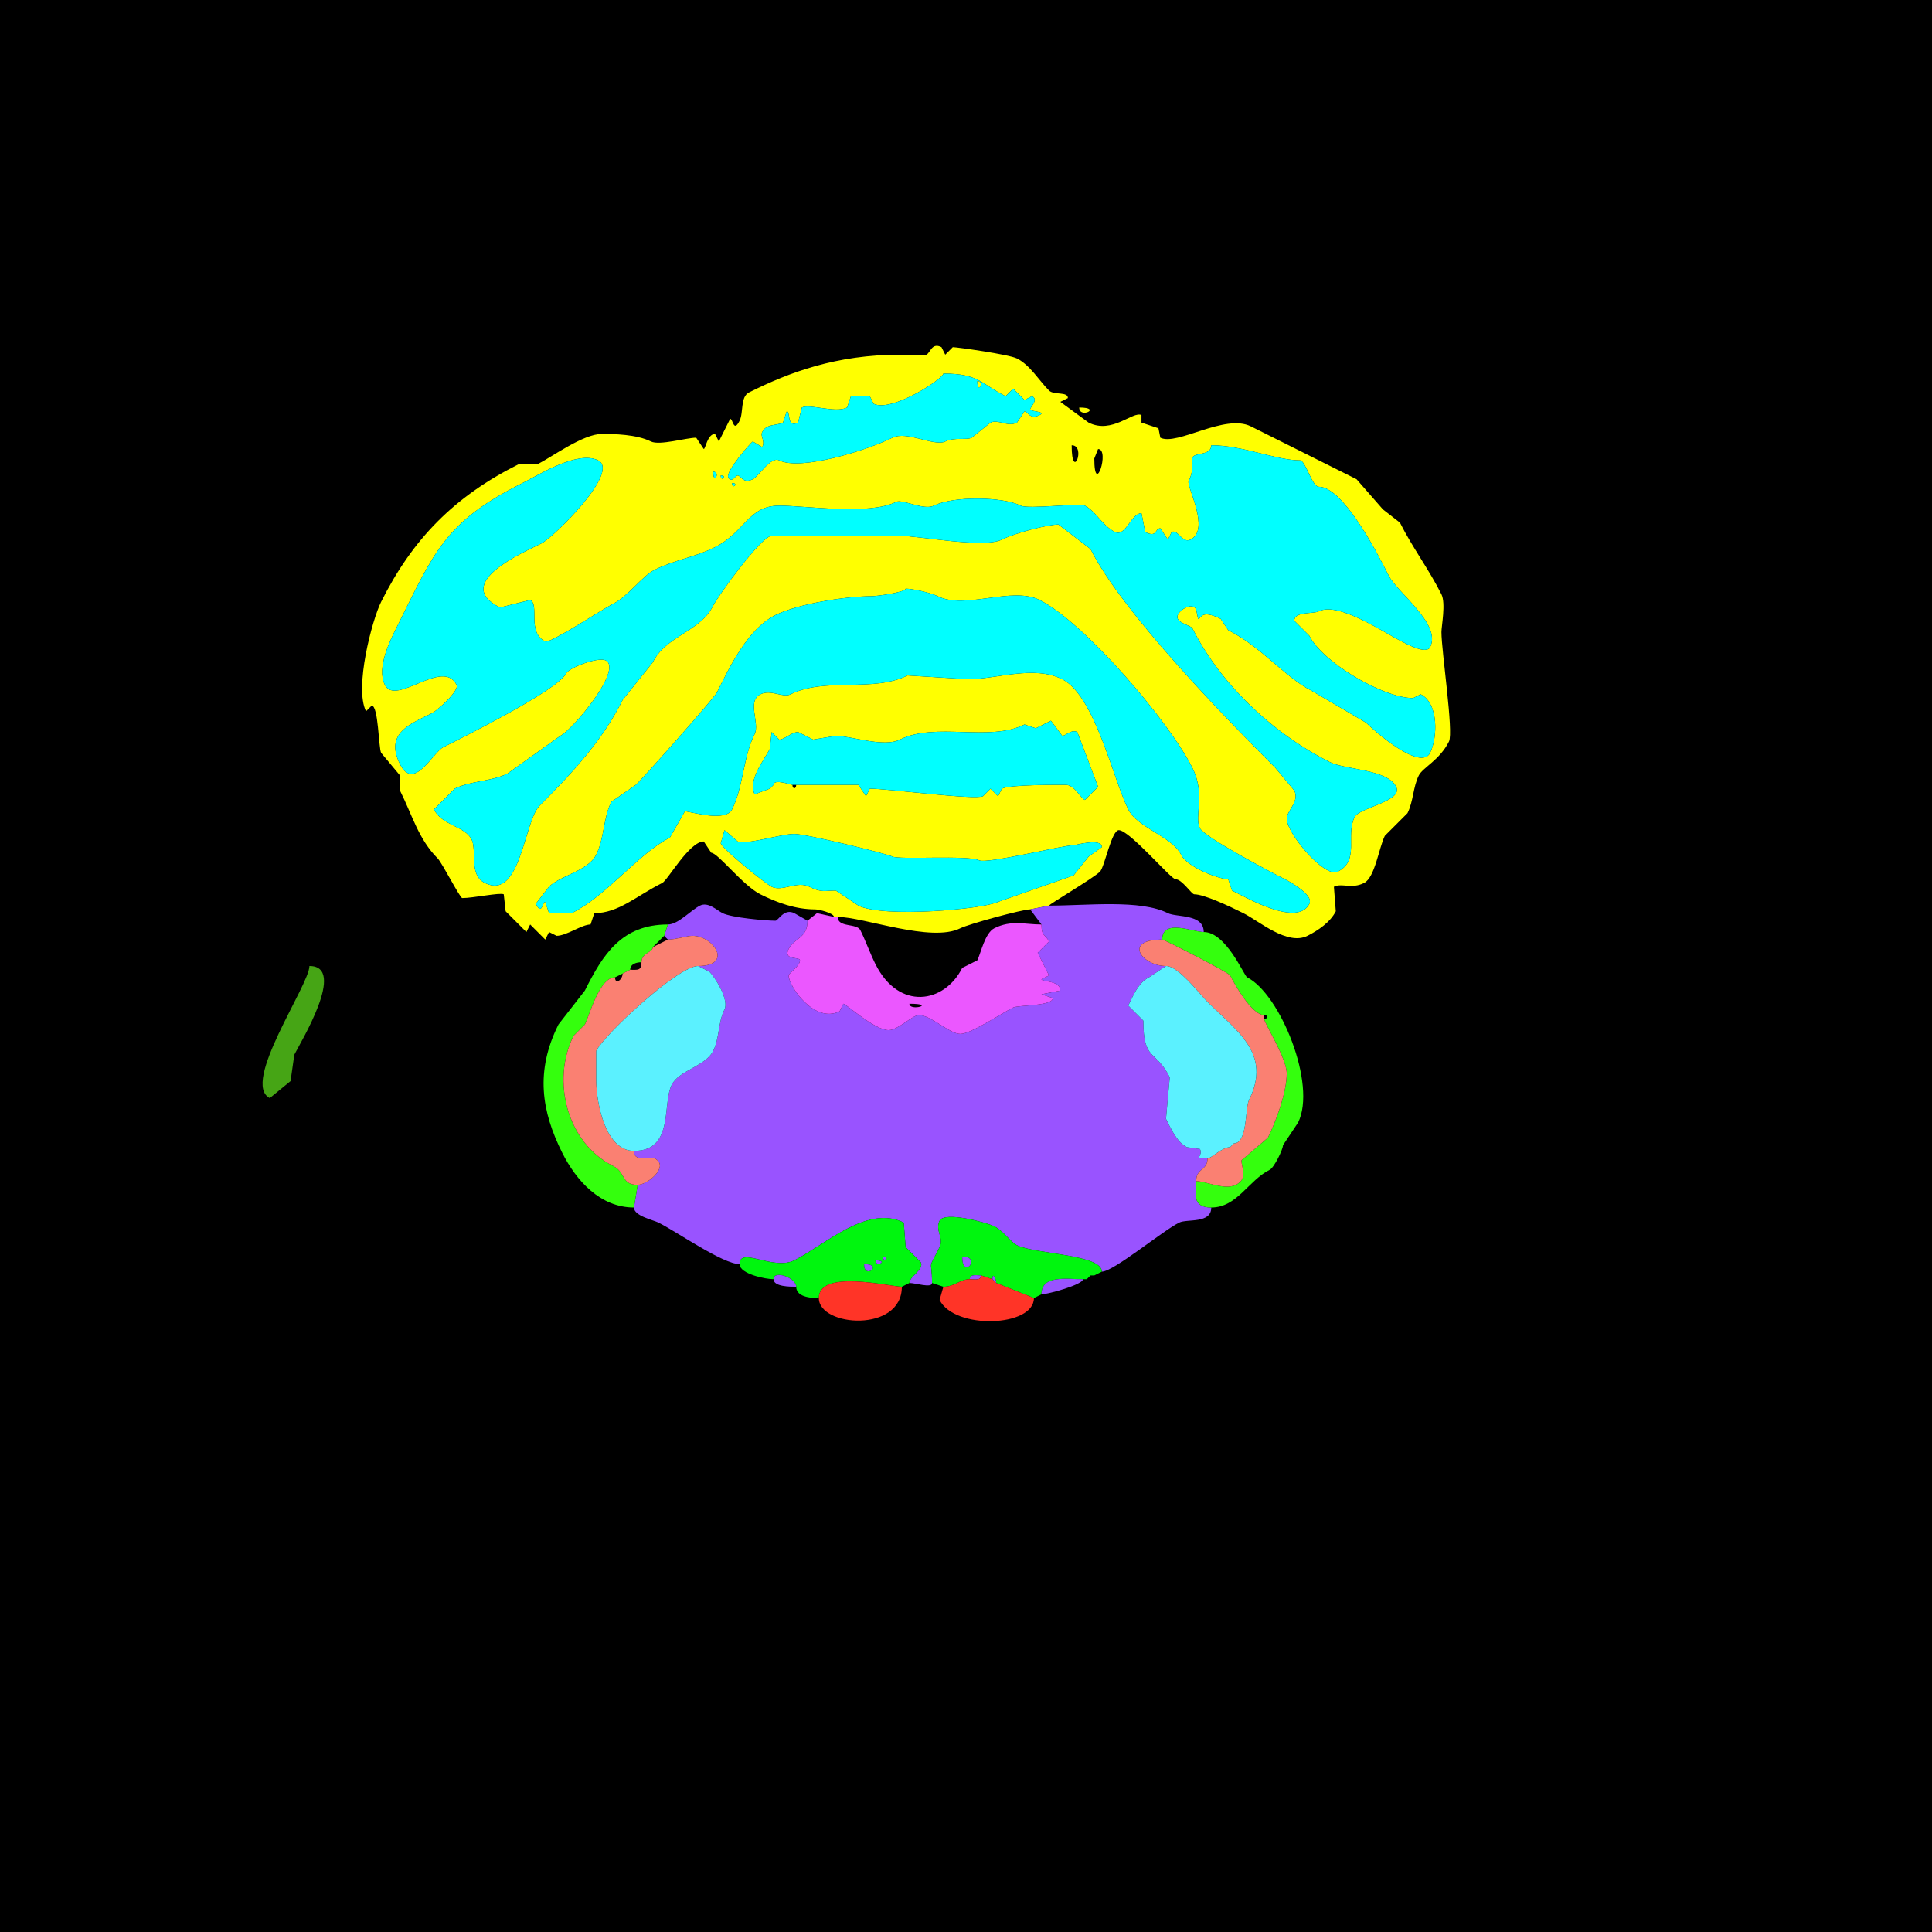 <svg xmlns="http://www.w3.org/2000/svg" xmlns:xlink="http://www.w3.org/1999/xlink" height="512" width="512">
<g>
<rect width="512" height="512" fill="#000000"  stroke-width="0" /> 
<path  fill-rule="evenodd" fill="#FFFF00" stroke-width="0" stroke="#FFFF00" d = " M192 220 L191,223.5 C191.987,225.473 202.899,234.199 204.5,235 207.302,236.401 211.203,233.351 214.5,235 217.795,236.647 218.525,236 221.5,236 L227.5,240 C234.105,243.302 260.567,240.967 264.5,239 L284.5,232 L288.5,227 L292,224.5 C292,221.955 284.939,224 284.5,224 281.685,224 261.526,229.013 259.5,228 256.651,226.576 238.3,227.9 236.5,227 234.914,226.207 213.613,221 210.5,221 207.017,221 197.52,224.01 195.5,223 L192,220  M240 156 C240,156.981 232.242,158 231,158 224.214,158 211.47,160.015 205.5,163 198.092,166.704 193.333,176.833 190,183.5 189.171,185.158 169.052,207.724 168.5,208 L162,212.5 C159.837,216.827 160.173,222.155 158,226.5 155.819,230.863 148.516,231.984 145.5,235 L142,239.5 C143.639,242.778 143.713,239 144.5,239 L145.5,242 L151.5,242 C160.938,237.281 169.225,226.138 177.5,222 L181.5,215 C182.802,215 192.239,218.022 194,214.5 197.049,208.403 196.888,200.723 200,194.5 201.41,191.68 197.856,185.822 201.5,184 204.365,182.568 207.408,185.046 209.5,184 218.743,179.379 231.343,183.579 240.5,179 L256.5,180 C264.091,180 273.934,176.217 281.5,180 290.123,184.312 294.972,206.445 299,214.5 301.424,219.349 310.608,221.715 313,226.5 314.689,229.879 323.042,233 325.5,233 L326.5,236 C331.124,238.312 343.938,245.625 347,239.5 348.151,237.197 342.04,233.77 340.5,233 336.559,231.03 319.166,221.832 318,219.5 316.373,216.246 319.594,210.688 316,203.5 309.758,191.015 287.251,164.876 275.5,159 268.128,155.314 255.792,161.646 248.5,158 246.698,157.099 241.906,156 240,156  M194 128 C194,129.93 195.93,128 194,128  M191 126 C191,127.93 192.93,126 191,126  M189 125 C189,128.746 191.091,125 189,125  M291 119 L290,121.5 C290,131.989 294.227,119 291,119  M321 118 C321,120.998 316,119.738 316,121.5 316,123.333 316.195,125.109 315,127.5 314.343,128.813 320.882,140.309 315.5,143 313.264,144.118 312.18,140.16 310.5,141 L309.5,143 L307.5,140 C305.996,140 306.753,142.626 303.5,141 L302.5,136 C299.786,136 298.26,142.38 295.5,141 292.104,139.302 290.356,135.428 287.5,134 286.027,133.263 272.495,134.998 270.5,134 265.729,131.615 252.695,131.403 247.5,134 244.828,135.336 239.128,132.186 237.5,133 230.234,136.633 213.624,134 206.5,134 198.324,134 197.365,141.067 189.5,145 184.02,147.74 178.85,148.325 173.5,151 170.143,152.678 166.516,157.992 162.5,160 159.801,161.349 145.748,170.624 144.5,170 139.569,167.535 143.076,160.288 140.5,159 L132.5,161 C119.589,154.544 138.835,146.332 143.5,144 146.665,142.417 164.479,124.989 158.5,122 153.091,119.295 142.678,125.911 138.5,128 117.688,138.406 115.101,146.299 105,166.5 103.355,169.789 99.752,177.004 102,181.5 104.887,187.273 117.382,174.264 121,181.5 121.789,183.079 115.76,188.37 114.5,189 108.921,191.789 101.839,194.178 106,202.5 109.679,209.858 114.663,199.419 117.5,198 123.189,195.155 147.817,182.866 150,178.5 150.797,176.907 158.561,174.03 160.5,175 165.19,177.345 151.755,193.373 148.5,195 L134.5,205 C130.236,207.132 124.676,206.912 120.5,209 L115,214.5 C117.17,218.84 123.178,218.855 125,222.5 126.429,225.358 124.141,231.82 128.5,234 137.974,238.737 138.84,217.66 143,213.5 151.715,204.785 159.629,196.242 165,185.5 L173,175.5 C176.541,168.418 185.513,167.474 189,160.5 190.328,157.844 201.795,142 204.5,142 213.471,142 227.57,142 238.5,142 243.62,142 260.718,145.391 265.5,143 269.131,141.185 277.688,139 280.5,139 L289,145.5 C297.309,162.117 324.438,189.938 338,203.5 L343,209.5 C344.465,212.431 341,214.797 341,217 341,220.806 350.988,232.756 354.5,231 360.461,228.019 356.481,221.538 359,216.5 360.236,214.029 371.92,212.341 370,208.5 367.659,203.819 356.58,204.04 352.5,202 337.084,194.292 323.255,181.01 316,166.5 315.634,165.768 312,165.129 312,163.5 312,161.91 315.92,159.341 317,161.5 L317.5,164 C318.363,164 318.163,161.332 323.5,164 L325.5,167 C334.172,171.336 340.715,179.607 347.5,183 L362,191.5 C364.159,193.659 376.49,204.52 379,199.5 380.95,195.6 381.351,186.426 376.5,184 L374.5,185 C366.536,185 350.509,175.518 347,168.5 L343,164.5 C343,161.957 347.974,162.763 349.5,162 354.718,159.391 366.626,167.563 371.5,170 372.505,170.502 377.964,173.573 379,171.5 382.072,165.356 370.308,157.116 368,152.5 364.54,145.58 355.75,129 349.5,129 347.671,129 345.977,122 344.5,122 338.264,122 329.248,118 321,118  M284 118 C284,127.972 287.986,118 284,118  M250 99 C250,100.35 236.297,109.399 231.5,107 L230.5,105 L225.5,105 L224.5,108 C221.322,109.589 214.641,106.93 212.5,108 L211.5,112 C208.41,113.545 209.54,109 208.5,109 L207.5,112 C205.786,112.857 203.138,112.224 202,114.5 201.402,115.696 202.866,116.768 202,118.5 L199.5,117 C199.03,117.235 192.222,124.944 193,126.5 193.849,128.198 194.849,126 195.5,126 196.36,126 196.853,128.324 199.5,127 201.216,126.142 204.237,120.868 206.5,122 212.211,124.856 229.949,119.275 236.5,116 240.328,114.086 247.668,118.416 250.5,117 252.856,115.822 256.133,116.683 257.5,116 L262.5,112 C264.491,111.004 267.009,113.245 269.5,112 L271.5,109 C272.36,109 272.853,111.324 275.5,110 277.417,109.041 273,109.081 273,108.5 273,107.828 275.338,105.919 273.5,105 L271.5,106 L268.5,103 L266.5,105 C260.106,101.803 259.433,99 250,99  M221 243 L222,243 C228.898,243 246.751,249.875 254.5,246 256.747,244.877 270.935,241 273,241 273,241 278,240 278,240 278,239.639 289.733,232.767 291.5,231 292.747,229.753 294.552,220 296.5,220 299.317,220 310.325,233 311.5,233 313.273,233 315.757,237 316.5,237 319.045,237 325.556,240.028 329.5,242 333.709,244.105 341.152,250.674 346.5,248 349.302,246.599 352.559,244.382 354,241.5 354,241.5 353.5,235 353.5,235 355.636,233.932 358.137,235.682 361.5,234 364.382,232.559 365.411,224.679 367,221.5 367,221.5 373,215.5 373,215.5 374.586,212.328 374.451,208.599 376,205.5 377.049,203.403 381.514,201.472 384,196.5 385.254,193.993 382,172.567 382,167.5 382,165.95 383.193,159.886 382,157.5 378.741,150.982 374.234,144.968 371,138.5 371,138.5 366.5,135 366.5,135 366.5,135 359.5,127 359.5,127 349.783,122.141 339.745,117.123 331.5,113 324.572,109.536 311.96,118.23 307.5,116 307.5,116 307,113.5 307,113.5 307,113.5 302.5,112 302.5,112 302.5,112 302.5,110 302.5,110 300.232,108.866 294.759,115.13 288.5,112 288.5,112 281,106.5 281,106.5 281,106.5 283,105.5 283,105.5 283,103.705 279.269,104.769 278,103.5 275.414,100.914 272.951,96.725 269.5,95 267.312,93.906 253.538,92 252.5,92 252.5,92 250.5,94 250.5,94 250.5,94 249.5,92 249.5,92 246.9,90.7 246.637,93.431 245.5,94 245.5,94 238.5,94 238.5,94 221.642,94 209.203,98.648 198.5,104 196.149,105.176 197.073,109.353 196,111.5 194.361,114.778 194.287,111 193.5,111 193.5,111 190.5,117 190.5,117 190.5,117 189.5,115 189.5,115 187.458,115 186.979,119 186.5,119 186.5,119 184.5,116 184.5,116 181.885,116 174.765,118.133 172.5,117 168.693,115.097 162.683,115 159.5,115 154.518,115 146.178,121.161 142.5,123 142.5,123 137.5,123 137.5,123 120.391,131.554 109.34,142.819 101,159.5 98.597,164.307 93.863,182.227 97,188.5 97,188.5 98.5,187 98.5,187 100.298,187 100.315,198.131 101,199.5 101,199.5 106,205.5 106,205.5 106,205.5 106,209.5 106,209.5 109.241,215.982 110.914,222.414 116,227.5 117.137,228.637 121.909,238 122.5,238 125.416,238 132.464,236.482 133.5,237 133.5,237 134,241.5 134,241.5 134,241.5 139.5,247 139.5,247 139.5,247 140.5,245 140.5,245 140.5,245 144.5,249 144.5,249 144.5,249 145.5,247 145.5,247 145.5,247 147.5,248 147.5,248 150.147,248 154.173,245 156.5,245 156.5,245 157.5,242 157.5,242 163.922,242 168.633,237.434 175.5,234 176.972,233.264 182.679,223 186.5,223 186.5,223 188.5,226 188.5,226 190.227,226 196.902,234.701 201.5,237 206.004,239.252 210.903,241 216,241 217.041,241 221,241.986 221,243  M211 208 C217.721,208 223.053,208 227.5,208 L229.5,211 L230.5,209 C235.242,209 258.361,212.07 260.5,211 L262.5,209 L264.5,211 L265.5,209 C267.778,207.861 280.844,208 282.5,208 284.718,208 286.268,211.384 287.5,212 L291,208.5 L285.5,194 C283.881,193.19 282.499,195 281.5,195 L278.5,191 L274.5,193 L271.5,192 C262.138,196.681 247.937,191.281 238.5,196 234.155,198.173 225.501,195 221.5,195 L215.5,196 L211.5,194 C209.778,194 207.93,196 206.5,196 L204.5,194 L204,198.5 C202.599,201.301 198.109,206.718 200,210.5 L204,209 C204,209 205,208 205,208 205,206.285 209.677,208 210,208 210,209.186 211,209.186 211,208  Z"/>

<path  fill-rule="evenodd" fill="#00FFFF" stroke-width="0" stroke="#00FFFF" d = " M259 101 C259,104.746 261.091,101 259,101  M250 99 C250,100.35 236.297,109.399 231.5,107 L230.5,105 L225.5,105 L224.5,108 C221.322,109.589 214.641,106.93 212.5,108 L211.5,112 C208.41,113.545 209.54,109 208.5,109 L207.5,112 C205.786,112.857 203.138,112.224 202,114.5 201.402,115.696 202.866,116.768 202,118.5 L199.5,117 C199.03,117.235 192.222,124.944 193,126.5 193.849,128.198 194.849,126 195.5,126 196.36,126 196.853,128.324 199.5,127 201.216,126.142 204.237,120.868 206.5,122 212.211,124.856 229.949,119.275 236.5,116 240.328,114.086 247.668,118.416 250.5,117 252.856,115.822 256.133,116.683 257.5,116 L262.5,112 C264.491,111.004 267.009,113.245 269.5,112 L271.5,109 C272.36,109 272.853,111.324 275.5,110 277.417,109.041 273,109.081 273,108.5 273,107.828 275.338,105.919 273.5,105 L271.5,106 L268.5,103 L266.5,105 C260.106,101.803 259.433,99 250,99  Z"/>

<path  fill="#FFFF00" stroke-width="0" stroke="#FFFF00" d = " M259 101 C259,104.746 261.091,101 259,101  Z"/>

<path  fill="#FFFF00" stroke-width="0" stroke="#FFFF00" d = " M286 108 C286,111.119 292.303,108 286,108  Z"/>

<path  fill="#00FFFF" stroke-width="0" stroke="#00FFFF" d = " M321 118 C321,120.998 316,119.738 316,121.5 316,123.333 316.195,125.109 315,127.5 314.343,128.813 320.882,140.309 315.5,143 313.264,144.118 312.18,140.16 310.5,141 L309.5,143 L307.5,140 C305.996,140 306.753,142.626 303.5,141 L302.5,136 C299.786,136 298.26,142.38 295.5,141 292.104,139.302 290.356,135.428 287.5,134 286.027,133.263 272.495,134.998 270.5,134 265.729,131.615 252.695,131.403 247.5,134 244.828,135.336 239.128,132.186 237.5,133 230.234,136.633 213.624,134 206.5,134 198.324,134 197.365,141.067 189.5,145 184.02,147.74 178.85,148.325 173.5,151 170.143,152.678 166.516,157.992 162.5,160 159.801,161.349 145.748,170.624 144.5,170 139.569,167.535 143.076,160.288 140.5,159 L132.5,161 C119.589,154.544 138.835,146.332 143.5,144 146.665,142.417 164.479,124.989 158.5,122 153.091,119.295 142.678,125.911 138.5,128 117.688,138.406 115.101,146.299 105,166.5 103.355,169.789 99.752,177.004 102,181.5 104.887,187.273 117.382,174.264 121,181.5 121.789,183.079 115.76,188.37 114.5,189 108.921,191.789 101.839,194.178 106,202.5 109.679,209.858 114.663,199.419 117.5,198 123.189,195.155 147.817,182.866 150,178.5 150.797,176.907 158.561,174.03 160.5,175 165.19,177.345 151.755,193.373 148.5,195 L134.5,205 C130.236,207.132 124.676,206.912 120.5,209 L115,214.5 C117.17,218.84 123.178,218.855 125,222.5 126.429,225.358 124.141,231.82 128.5,234 137.974,238.737 138.84,217.66 143,213.5 151.715,204.785 159.629,196.242 165,185.5 L173,175.5 C176.541,168.418 185.513,167.474 189,160.5 190.328,157.844 201.795,142 204.5,142 213.471,142 227.57,142 238.5,142 243.62,142 260.718,145.391 265.5,143 269.131,141.185 277.688,139 280.5,139 L289,145.5 C297.309,162.117 324.438,189.938 338,203.5 L343,209.5 C344.465,212.431 341,214.797 341,217 341,220.806 350.988,232.756 354.5,231 360.461,228.019 356.481,221.538 359,216.5 360.236,214.029 371.92,212.341 370,208.5 367.659,203.819 356.58,204.04 352.5,202 337.084,194.292 323.255,181.01 316,166.5 315.634,165.768 312,165.129 312,163.5 312,161.91 315.92,159.341 317,161.5 L317.5,164 C318.363,164 318.163,161.332 323.5,164 L325.5,167 C334.172,171.336 340.715,179.607 347.5,183 L362,191.5 C364.159,193.659 376.49,204.52 379,199.5 380.95,195.6 381.351,186.426 376.5,184 L374.5,185 C366.536,185 350.509,175.518 347,168.5 L343,164.5 C343,161.957 347.974,162.763 349.5,162 354.718,159.391 366.626,167.563 371.5,170 372.505,170.502 377.964,173.573 379,171.5 382.072,165.356 370.308,157.116 368,152.5 364.54,145.58 355.75,129 349.5,129 347.671,129 345.977,122 344.5,122 338.264,122 329.248,118 321,118  Z"/>

<path  fill="#00FFFF" stroke-width="0" stroke="#00FFFF" d = " M189 125 C189,128.746 191.091,125 189,125  Z"/>

<path  fill="#00FFFF" stroke-width="0" stroke="#00FFFF" d = " M191 126 C191,127.93 192.93,126 191,126  Z"/>

<path  fill="#00FFFF" stroke-width="0" stroke="#00FFFF" d = " M194 128 C194,129.93 195.93,128 194,128  Z"/>

<path  fill="#00FFFF" stroke-width="0" stroke="#00FFFF" d = " M240 156 C240,156.981 232.242,158 231,158 224.214,158 211.47,160.015 205.5,163 198.092,166.704 193.333,176.833 190,183.5 189.171,185.158 169.052,207.724 168.5,208 L162,212.5 C159.837,216.827 160.173,222.155 158,226.5 155.819,230.863 148.516,231.984 145.5,235 L142,239.5 C143.639,242.778 143.713,239 144.5,239 L145.5,242 L151.5,242 C160.938,237.281 169.225,226.138 177.5,222 L181.5,215 C182.802,215 192.239,218.022 194,214.5 197.049,208.403 196.888,200.723 200,194.5 201.41,191.68 197.856,185.822 201.5,184 204.365,182.568 207.408,185.046 209.5,184 218.743,179.379 231.343,183.579 240.5,179 L256.5,180 C264.091,180 273.934,176.217 281.5,180 290.123,184.312 294.972,206.445 299,214.5 301.424,219.349 310.608,221.715 313,226.5 314.689,229.879 323.042,233 325.5,233 L326.5,236 C331.124,238.312 343.938,245.625 347,239.5 348.151,237.197 342.04,233.77 340.5,233 336.559,231.03 319.166,221.832 318,219.5 316.373,216.246 319.594,210.688 316,203.5 309.758,191.015 287.251,164.876 275.5,159 268.128,155.314 255.792,161.646 248.5,158 246.698,157.099 241.906,156 240,156  Z"/>

<path  fill="#00FFFF" stroke-width="0" stroke="#00FFFF" d = " M211 208 C217.721,208 223.053,208 227.5,208 L229.5,211 L230.5,209 C235.242,209 258.361,212.07 260.5,211 L262.5,209 L264.5,211 L265.5,209 C267.778,207.861 280.844,208 282.5,208 284.718,208 286.268,211.384 287.5,212 L291,208.5 L285.5,194 C283.881,193.19 282.499,195 281.5,195 L278.5,191 L274.5,193 L271.5,192 C262.138,196.681 247.937,191.281 238.5,196 234.155,198.173 225.501,195 221.5,195 L215.5,196 L211.5,194 C209.778,194 207.93,196 206.5,196 L204.5,194 L204,198.5 C202.599,201.301 198.109,206.718 200,210.5 L204,209 C204,209 205,208 205,208 205,206.285 209.677,208 210,208 210,208 211,208 211,208  Z"/>

<path  fill="#00FFFF" stroke-width="0" stroke="#00FFFF" d = " M192 220 L191,223.5 C191.987,225.473 202.899,234.199 204.5,235 207.302,236.401 211.203,233.351 214.5,235 217.795,236.647 218.525,236 221.5,236 L227.5,240 C234.105,243.302 260.567,240.967 264.5,239 L284.5,232 L288.5,227 L292,224.5 C292,221.955 284.939,224 284.5,224 281.685,224 261.526,229.013 259.5,228 256.651,226.576 238.3,227.9 236.5,227 234.914,226.207 213.613,221 210.5,221 207.017,221 197.52,224.01 195.5,223 L192,220  Z"/>

<path  fill="#9953FF" stroke-width="0" stroke="#9953FF" d = " M241 340 C242.623,340 247,341.457 247,340 247,333.205 245.653,337.193 249,330.5 250.227,328.045 247.715,326.069 249,323.5 250.282,320.936 261.466,323.983 263.5,325 265.911,326.205 267.804,329.152 269.5,330 274.236,332.368 292,332.413 292,337 295.083,337 307.99,326.255 312.5,324 314.608,322.946 321,324.37 321,320 315.691,320 317,316.058 317,313 317,309.49 320,310.275 320,307 315.925,307 318.988,306.477 318,304.5 318,304.5 314.5,304 314.5,304 311.857,302.679 310.114,298.728 309,296.5 309,296.5 310,285.5 310,285.5 306.263,278.025 303,281.368 303,270.5 303,270.5 299,266.5 299,266.5 300.191,264.118 301.551,260.475 304.5,259 304.5,259 309,256 309,256 302.739,256 297.408,249 308,249 308,243.381 316.133,247 319,247 319,242.114 311.844,243.172 309.5,242 302.128,238.314 288.2,240 278,240 278,240 273,241 273,241 273,241 276,245 276,245 276,248.269 277.021,247.541 278,249.5 278,249.5 275,252.5 275,252.5 275,252.5 278,258.5 278,258.5 278,258.5 276,259.5 276,259.5 276,260.227 281,259.79 281,262.5 281,262.5 276,263.5 276,263.5 276,263.5 279,264.5 279,264.5 279,266.646 269.848,266.326 268.5,267 265.161,268.67 257.259,274 254.5,274 251.629,274 246.687,269 243.5,269 241.849,269 237.958,273 235.5,273 231.742,273 224.191,266 223.5,266 223.5,266 222.5,268 222.5,268 215.792,271.354 209,261.29 209,258.5 209,257.906 212,256.059 212,254.5 212,253.46 207.455,254.59 209,251.5 210.495,248.509 214,248.708 214,244 214,244 210.5,242 210.5,242 207.773,240.637 206.243,244 205.5,244 203,244 193.926,243.213 191.5,242 189.963,241.232 187.671,238.915 185.5,240 183.092,241.204 179.735,245 177,245 177,245 176,248 176,248 176,248 177,249 177,249 179.147,249 181.993,248 183.5,248 189.216,248 194.378,256 185,256 185,256 188,257.5 188,257.5 189.616,259.116 193.244,265.012 192,267.5 190.248,271.005 190.693,275.115 189,278.5 186.974,282.552 179.925,283.65 178,287.5 175.451,292.598 178.672,305 168,305 168,308.226 171.962,306.231 173.5,307 177.541,309.021 171.664,314 169,314 169,314 168,320 168,320 168,322.236 173.074,323.287 174.5,324 179.481,326.49 191.563,335 196,335 196,330.229 204.879,336.811 210.5,334 218.558,329.971 229.826,319.163 239.5,324 239.5,324 240,330.5 240,330.5 240,330.5 244,334.5 244,334.5 244.982,336.463 241,338.172 241,340  Z"/>

<path  fill-rule="evenodd" fill="#EB57FF" stroke-width="0" stroke="#EB57FF" d = " M241 266 C241,268.111 248.389,266 241,266  M214 244 C214,248.708 210.495,248.509 209,251.5 207.455,254.59 212,253.46 212,254.5 212,256.059 209,257.906 209,258.5 209,261.29 215.792,271.354 222.5,268 L223.5,266 C224.191,266 231.742,273 235.5,273 237.958,273 241.849,269 243.5,269 246.687,269 251.629,274 254.5,274 257.259,274 265.161,268.67 268.5,267 269.848,266.326 279,266.646 279,264.5 L276,263.5 L281,262.5 C281,259.79 276,260.227 276,259.5 L278,258.5 L275,252.5 L278,249.5 C277.021,247.541 276,248.269 276,245 271.534,245 268.03,243.735 263.5,246 261.011,247.245 259.896,252.708 259,254.5 259,254.5 255,256.5 255,256.5 250.303,265.895 238.22,267.941 232,255.5 230.577,252.655 229.383,249.266 228,246.5 227.052,244.603 222,245.887 222,243 222,243 221,243 221,243 221,243 216.5,242 216.5,242 216.5,242 214,244 214,244  Z"/>

<path  fill="#34FF0D" stroke-width="0" stroke="#34FF0D" d = " M169 314 L168,320 C159.061,320 152.675,312.851 149,305.5 143.519,294.539 141.79,283.92 148,271.5 148,271.5 155,262.5 155,262.5 159.778,252.943 164.735,245 177,245 177,245 176,248 176,248 176,248 173,251 173,251 173,252.457 170,252.46 170,255 168.762,255 167,255.423 167,257 167,257 165,258 165,258 165,258 163,259 163,259 158.854,259 156.245,269.009 155,271.5 155,271.5 152,274.5 152,274.5 146.067,286.367 150.228,302.864 162.5,309 165.923,310.711 164.543,314 169,314  Z"/>

<path  fill="#34FF0D" stroke-width="0" stroke="#34FF0D" d = " M317 313 C317,316.058 315.691,320 321,320 327.848,320 330.794,312.853 336.5,310 337.655,309.423 340,304.64 340,303.5 340,303.5 344,297.5 344,297.5 349.043,287.414 339.236,263.368 330.5,259 329.694,258.597 324.928,247 319,247 316.133,247 308,243.381 308,249 308.588,249 325.631,257.762 326,258.5 327.091,260.681 331.708,269 335,269 336.186,269 336.186,270 335,270 335,271.092 341,280.412 341,284.5 341,289.449 338.144,297.211 336,301.5 336,301.5 329,307.5 329,307.5 329,309.466 330.841,312.329 327.5,314 324.523,315.489 319.454,313 317,313  Z"/>

<path  fill="#FA8072" stroke-width="0" stroke="#FA8072" d = " M168 305 C168,308.226 171.962,306.231 173.5,307 177.541,309.021 171.664,314 169,314 164.543,314 165.923,310.711 162.5,309 150.228,302.864 146.067,286.367 152,274.5 152,274.5 155,271.5 155,271.5 156.245,269.009 158.854,259 163,259 163,261.092 165,259.652 165,258 165,258 167,257 167,257 169.003,257 170,257.293 170,255 170,252.46 173,252.457 173,251 173,251 177,249 177,249 179.147,249 181.993,248 183.5,248 189.216,248 194.378,256 185,256 179.693,256 160.208,274.084 158,278.5 158,278.5 158,286 158,286 158,292.605 160.546,305 168,305  Z"/>

<path  fill="#FA8072" stroke-width="0" stroke="#FA8072" d = " M320 307 C320,310.275 317,309.49 317,313 319.454,313 324.523,315.489 327.5,314 330.841,312.329 329,309.466 329,307.5 329,307.5 336,301.5 336,301.5 338.144,297.211 341,289.449 341,284.5 341,280.412 335,271.092 335,270 335,270 335,269 335,269 331.708,269 327.091,260.681 326,258.5 325.631,257.762 308.588,249 308,249 297.408,249 302.739,256 309,256 312.289,256 317.783,263.283 320,265.5 327.721,273.221 337.138,279.223 331,291.5 329.932,293.636 330.662,303 327,303 327,303 326,304 326,304 323.875,304 320.972,307 320,307  Z"/>

<path  fill="#46A515" stroke-width="0" stroke="#46A515" d = " M82 256 C82,261.066 63.754,287.127 71.5,291 L77,286.5 L78,279.5 C79.556,276.388 92.032,256 82,256  Z"/>

<path  fill="#5BF1FF" stroke-width="0" stroke="#5BF1FF" d = " M185 256 C179.693,256 160.208,274.084 158,278.5 L158,286 C158,292.605 160.546,305 168,305 178.672,305 175.451,292.598 178,287.5 179.925,283.65 186.974,282.552 189,278.5 190.693,275.115 190.248,271.005 192,267.5 193.244,265.012 189.616,259.116 188,257.5 188,257.5 185,256 185,256  Z"/>

<path  fill="#5BF1FF" stroke-width="0" stroke="#5BF1FF" d = " M326 304 C323.875,304 320.972,307 320,307 315.925,307 318.988,306.477 318,304.5 318,304.5 314.5,304 314.5,304 311.857,302.679 310.114,298.728 309,296.5 309,296.5 310,285.5 310,285.5 306.263,278.025 303,281.368 303,270.5 303,270.5 299,266.5 299,266.5 300.191,264.118 301.551,260.475 304.5,259 304.5,259 309,256 309,256 312.289,256 317.783,263.283 320,265.5 327.721,273.221 337.138,279.223 331,291.5 329.932,293.636 330.662,303 327,303 327,303 326,304 326,304  Z"/>

<path  fill="#9953FF" stroke-width="0" stroke="#9953FF" d = " M327 303 L326,304 C326,304 327,303 327,303  Z"/>

<path  fill-rule="evenodd" fill="#00F60E" stroke-width="0" stroke="#00F60E" d = " M255 333 C255,339.369 260.369,333 255,333  M276 343 L274,344 C274,344 264,340 264,340 264,338.942 263,336.971 263,339 263,339 260,338 260,338 258.952,338 257,337.527 257,339 254.417,339 253.066,341 250,341 250,341 247,340 247,340 247,333.205 245.653,337.193 249,330.5 250.227,328.045 247.715,326.069 249,323.5 250.282,320.936 261.466,323.983 263.5,325 265.911,326.205 267.804,329.152 269.5,330 274.236,332.368 292,332.413 292,337 292,337 290,338 290,338 290,338 289,338 289,338 289,338 288,339 288,339 288,339 287,339 287,339 282.56,339 276,337.832 276,343  Z"/>

<path  fill-rule="evenodd" fill="#00F60E" stroke-width="0" stroke="#00F60E" d = " M229 335 C229,339.282 234.195,335 229,335  M232 334 C232,336.091 235.746,334 232,334  M234 333 C234,334.93 235.93,333 234,333  M239 341 C235.97,341 217,336.259 217,344 215.866,344 211,344.048 211,341 211,338.638 205,336.469 205,339 202.992,339 196,337.645 196,335 196,330.229 204.879,336.811 210.5,334 218.558,329.971 229.826,319.163 239.5,324 239.5,324 240,330.5 240,330.5 240,330.5 244,334.5 244,334.5 244.982,336.463 241,338.172 241,340 241,340 239,341 239,341  Z"/>

<path  fill="#9953FF" stroke-width="0" stroke="#9953FF" d = " M234 333 C234,334.93 235.93,333 234,333  Z"/>

<path  fill="#9953FF" stroke-width="0" stroke="#9953FF" d = " M255 333 C255,339.369 260.369,333 255,333  Z"/>

<path  fill="#9953FF" stroke-width="0" stroke="#9953FF" d = " M232 334 C232,336.091 235.746,334 232,334  Z"/>

<path  fill="#9953FF" stroke-width="0" stroke="#9953FF" d = " M229 335 C229,339.282 234.195,335 229,335  Z"/>

<path  fill="#9953FF" stroke-width="0" stroke="#9953FF" d = " M292 337 L290,338 C290,338 292,337 292,337  Z"/>

<path  fill="#9953FF" stroke-width="0" stroke="#9953FF" d = " M205 339 C205,340.995 209.377,341 211,341 211,338.638 205,336.469 205,339  Z"/>

<path  fill="#9953FF" stroke-width="0" stroke="#9953FF" d = " M260 338 C258.952,338 257,337.527 257,339 258.048,339 260,339.473 260,338  Z"/>

<path  fill="#FF3427" stroke-width="0" stroke="#FF3427" d = " M250 341 L249,344.5 C252.974,352.449 274,351.694 274,344 274,344 264,340 264,340 264,340 263,339 263,339 263,339 260,338 260,338 260,339.473 258.048,339 257,339 254.417,339 253.066,341 250,341  Z"/>

<path  fill="#9953FF" stroke-width="0" stroke="#9953FF" d = " M263 339 L264,340 C264,338.942 263,336.971 263,339  Z"/>

<path  fill="#9953FF" stroke-width="0" stroke="#9953FF" d = " M287 339 C282.56,339 276,337.832 276,343 277.725,343 287,340.449 287,339  Z"/>

<path  fill="#9953FF" stroke-width="0" stroke="#9953FF" d = " M289 338 L288,339 C288,339 289,338 289,338  Z"/>

<path  fill="#FF3427" stroke-width="0" stroke="#FF3427" d = " M239 341 C235.97,341 217,336.259 217,344 217,351.635 239,353.271 239,341  Z"/>

</g>
</svg>
